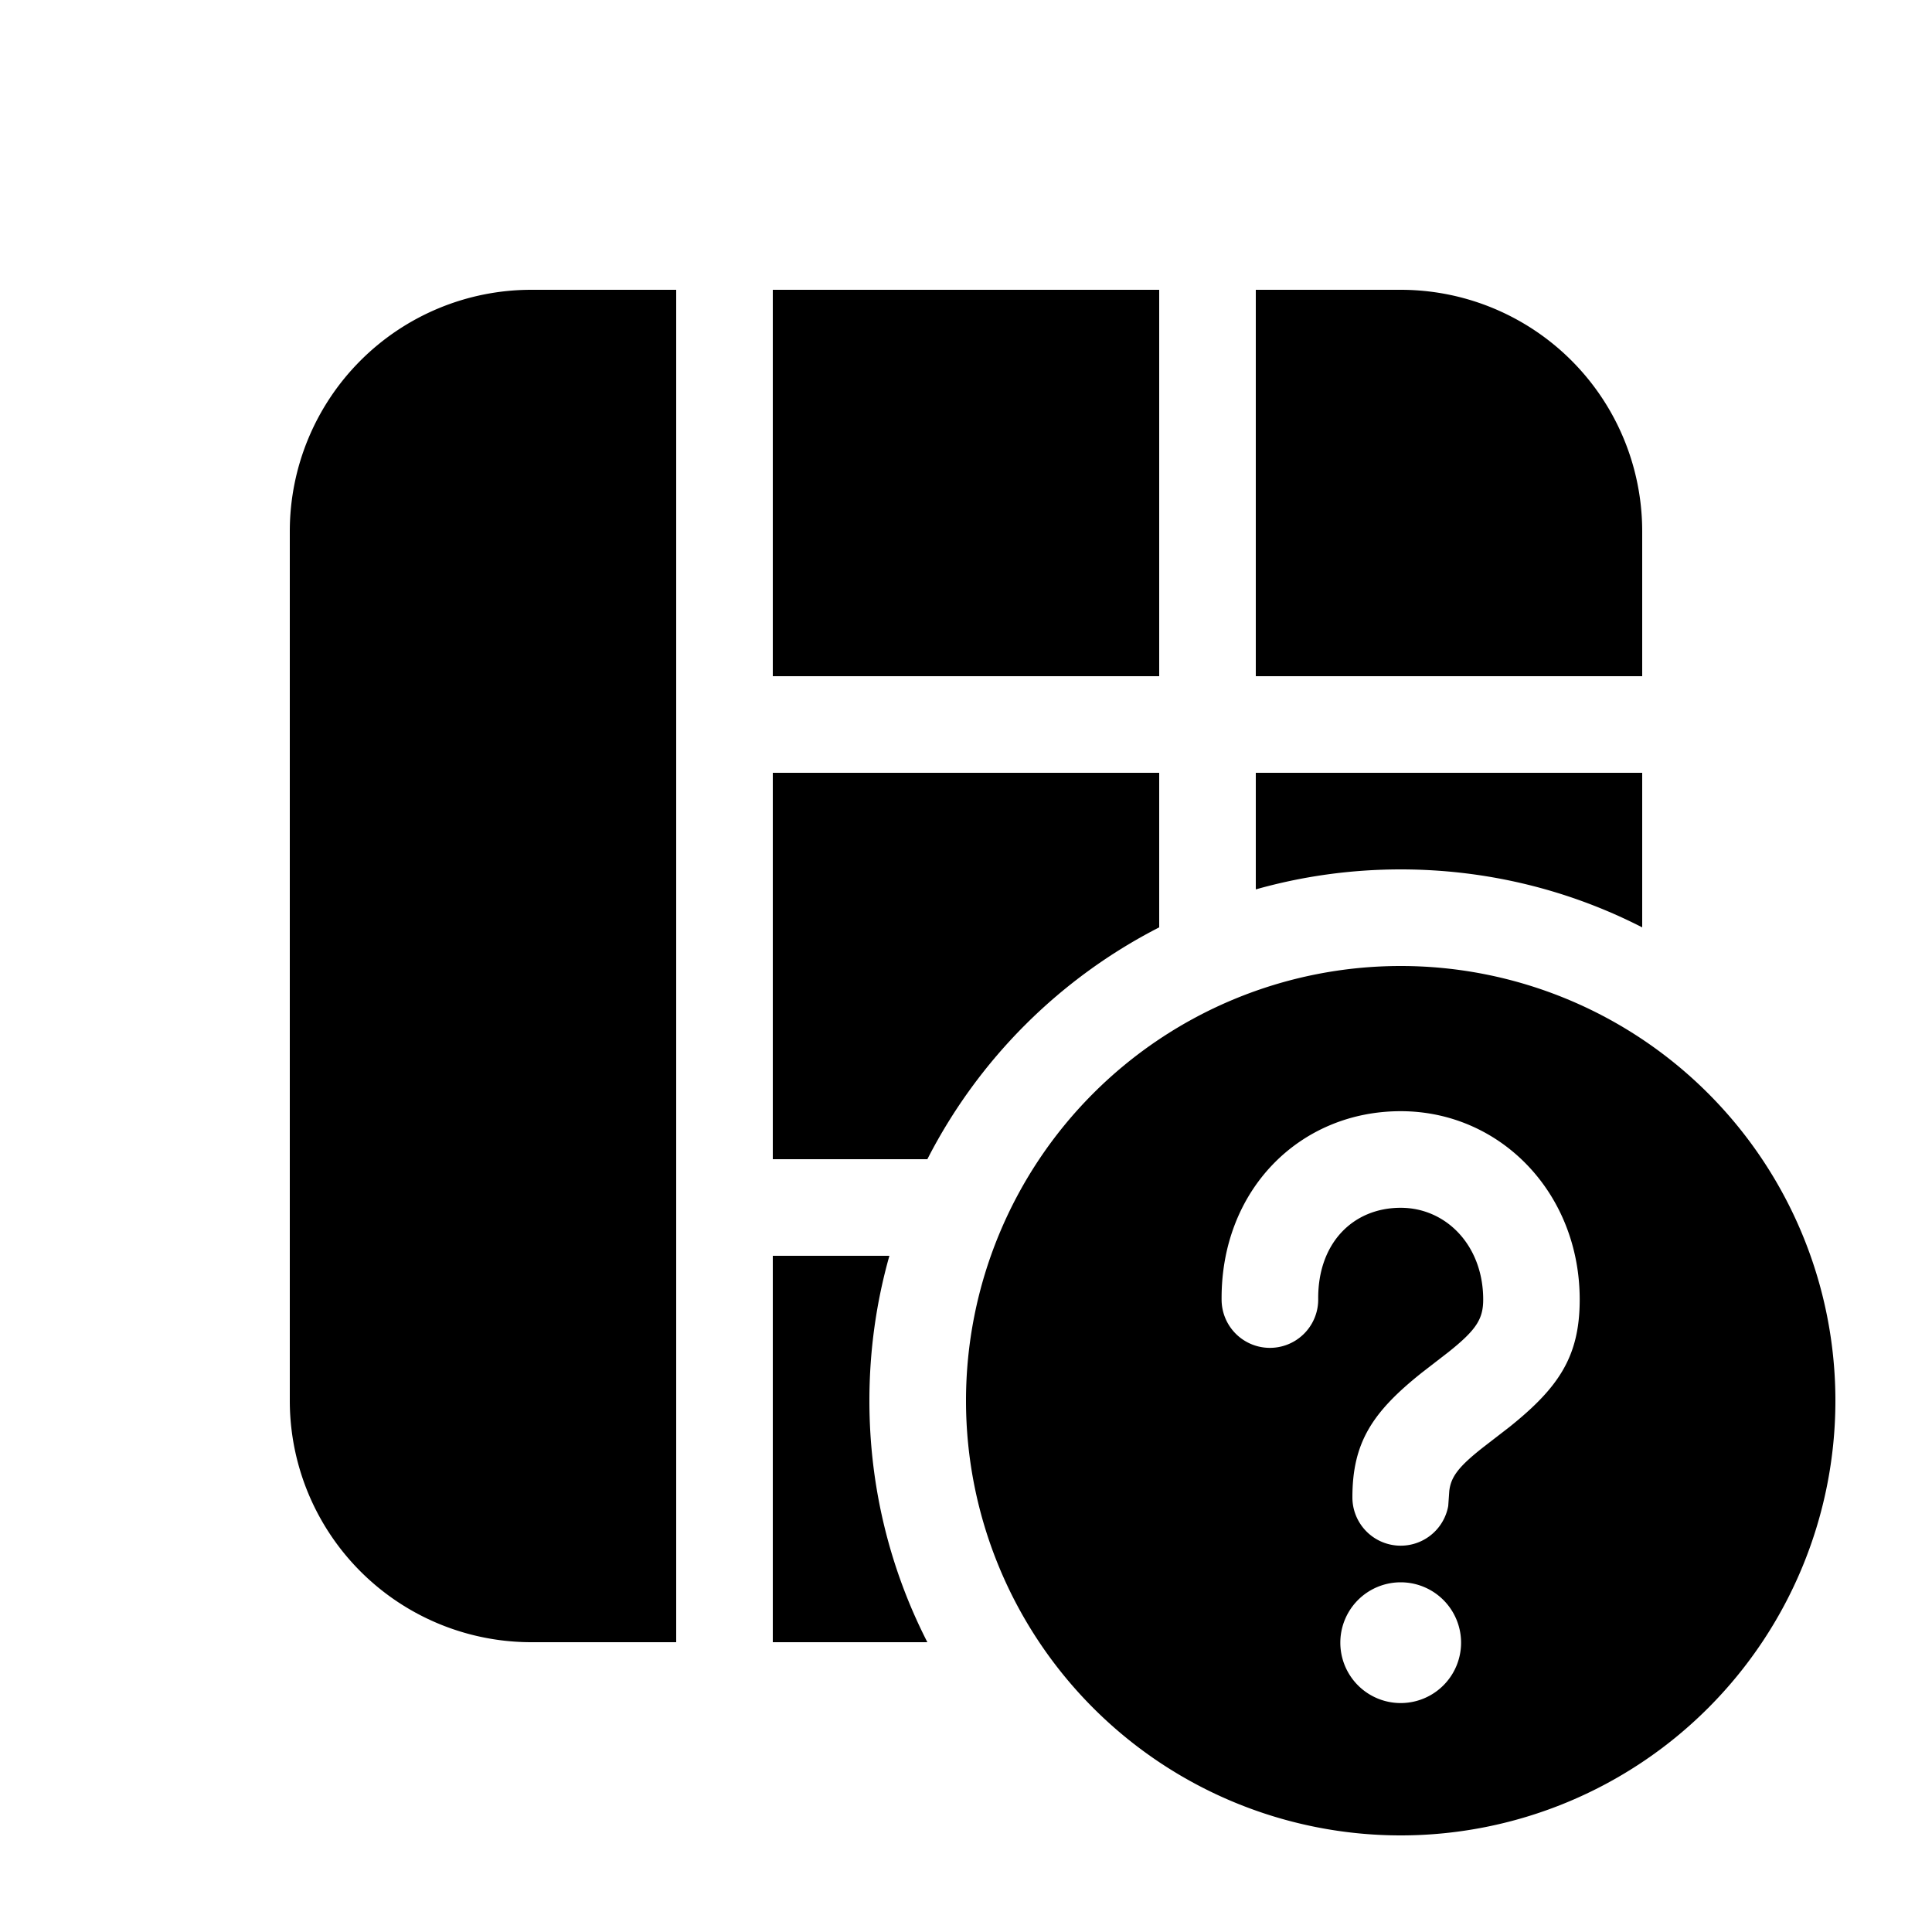 <svg xmlns="http://www.w3.org/2000/svg" width="20" height="20" fill="currentColor"><path d="M7 3H5.5A2.5 2.5 0 0 0 3 5.5v9A2.5 2.5 0 0 0 5.5 17H7V3ZM8 3h4v4H8V3ZM14.5 3A2.5 2.5 0 0 1 17 5.5V7h-4V3h1.5ZM8 12h1.6A5.523 5.523 0 0 1 12 9.6V8H8v4ZM17 9.6c-.75-.384-1.6-.6-2.5-.6-.52 0-1.023.072-1.5.207V8h4v1.6ZM8 17h1.6c-.384-.75-.6-1.6-.6-2.5 0-.52.072-1.023.207-1.5H8v4Z"/><path fill-rule="evenodd" d="M19 14.5a4.5 4.5 0 1 1-9 0 4.5 4.5 0 0 1 9 0Zm-4.5 1.88a.625.625 0 1 1 0 1.25.625.625 0 0 1 0-1.25Zm0-4.877c1.031 0 1.853.846 1.853 1.95 0 .586-.214.908-.727 1.319l-.277.214c-.246.194-.329.3-.346.448l-.011.156A.5.5 0 0 1 14 15.5c0-.57.21-.884.716-1.288l.278-.215c.288-.23.36-.342.36-.544 0-.558-.382-.95-.854-.95-.494 0-.859.366-.854.945a.5.5 0 1 1-1 .01c-.01-1.137.806-1.955 1.854-1.955Z" clip-rule="evenodd"/></svg>